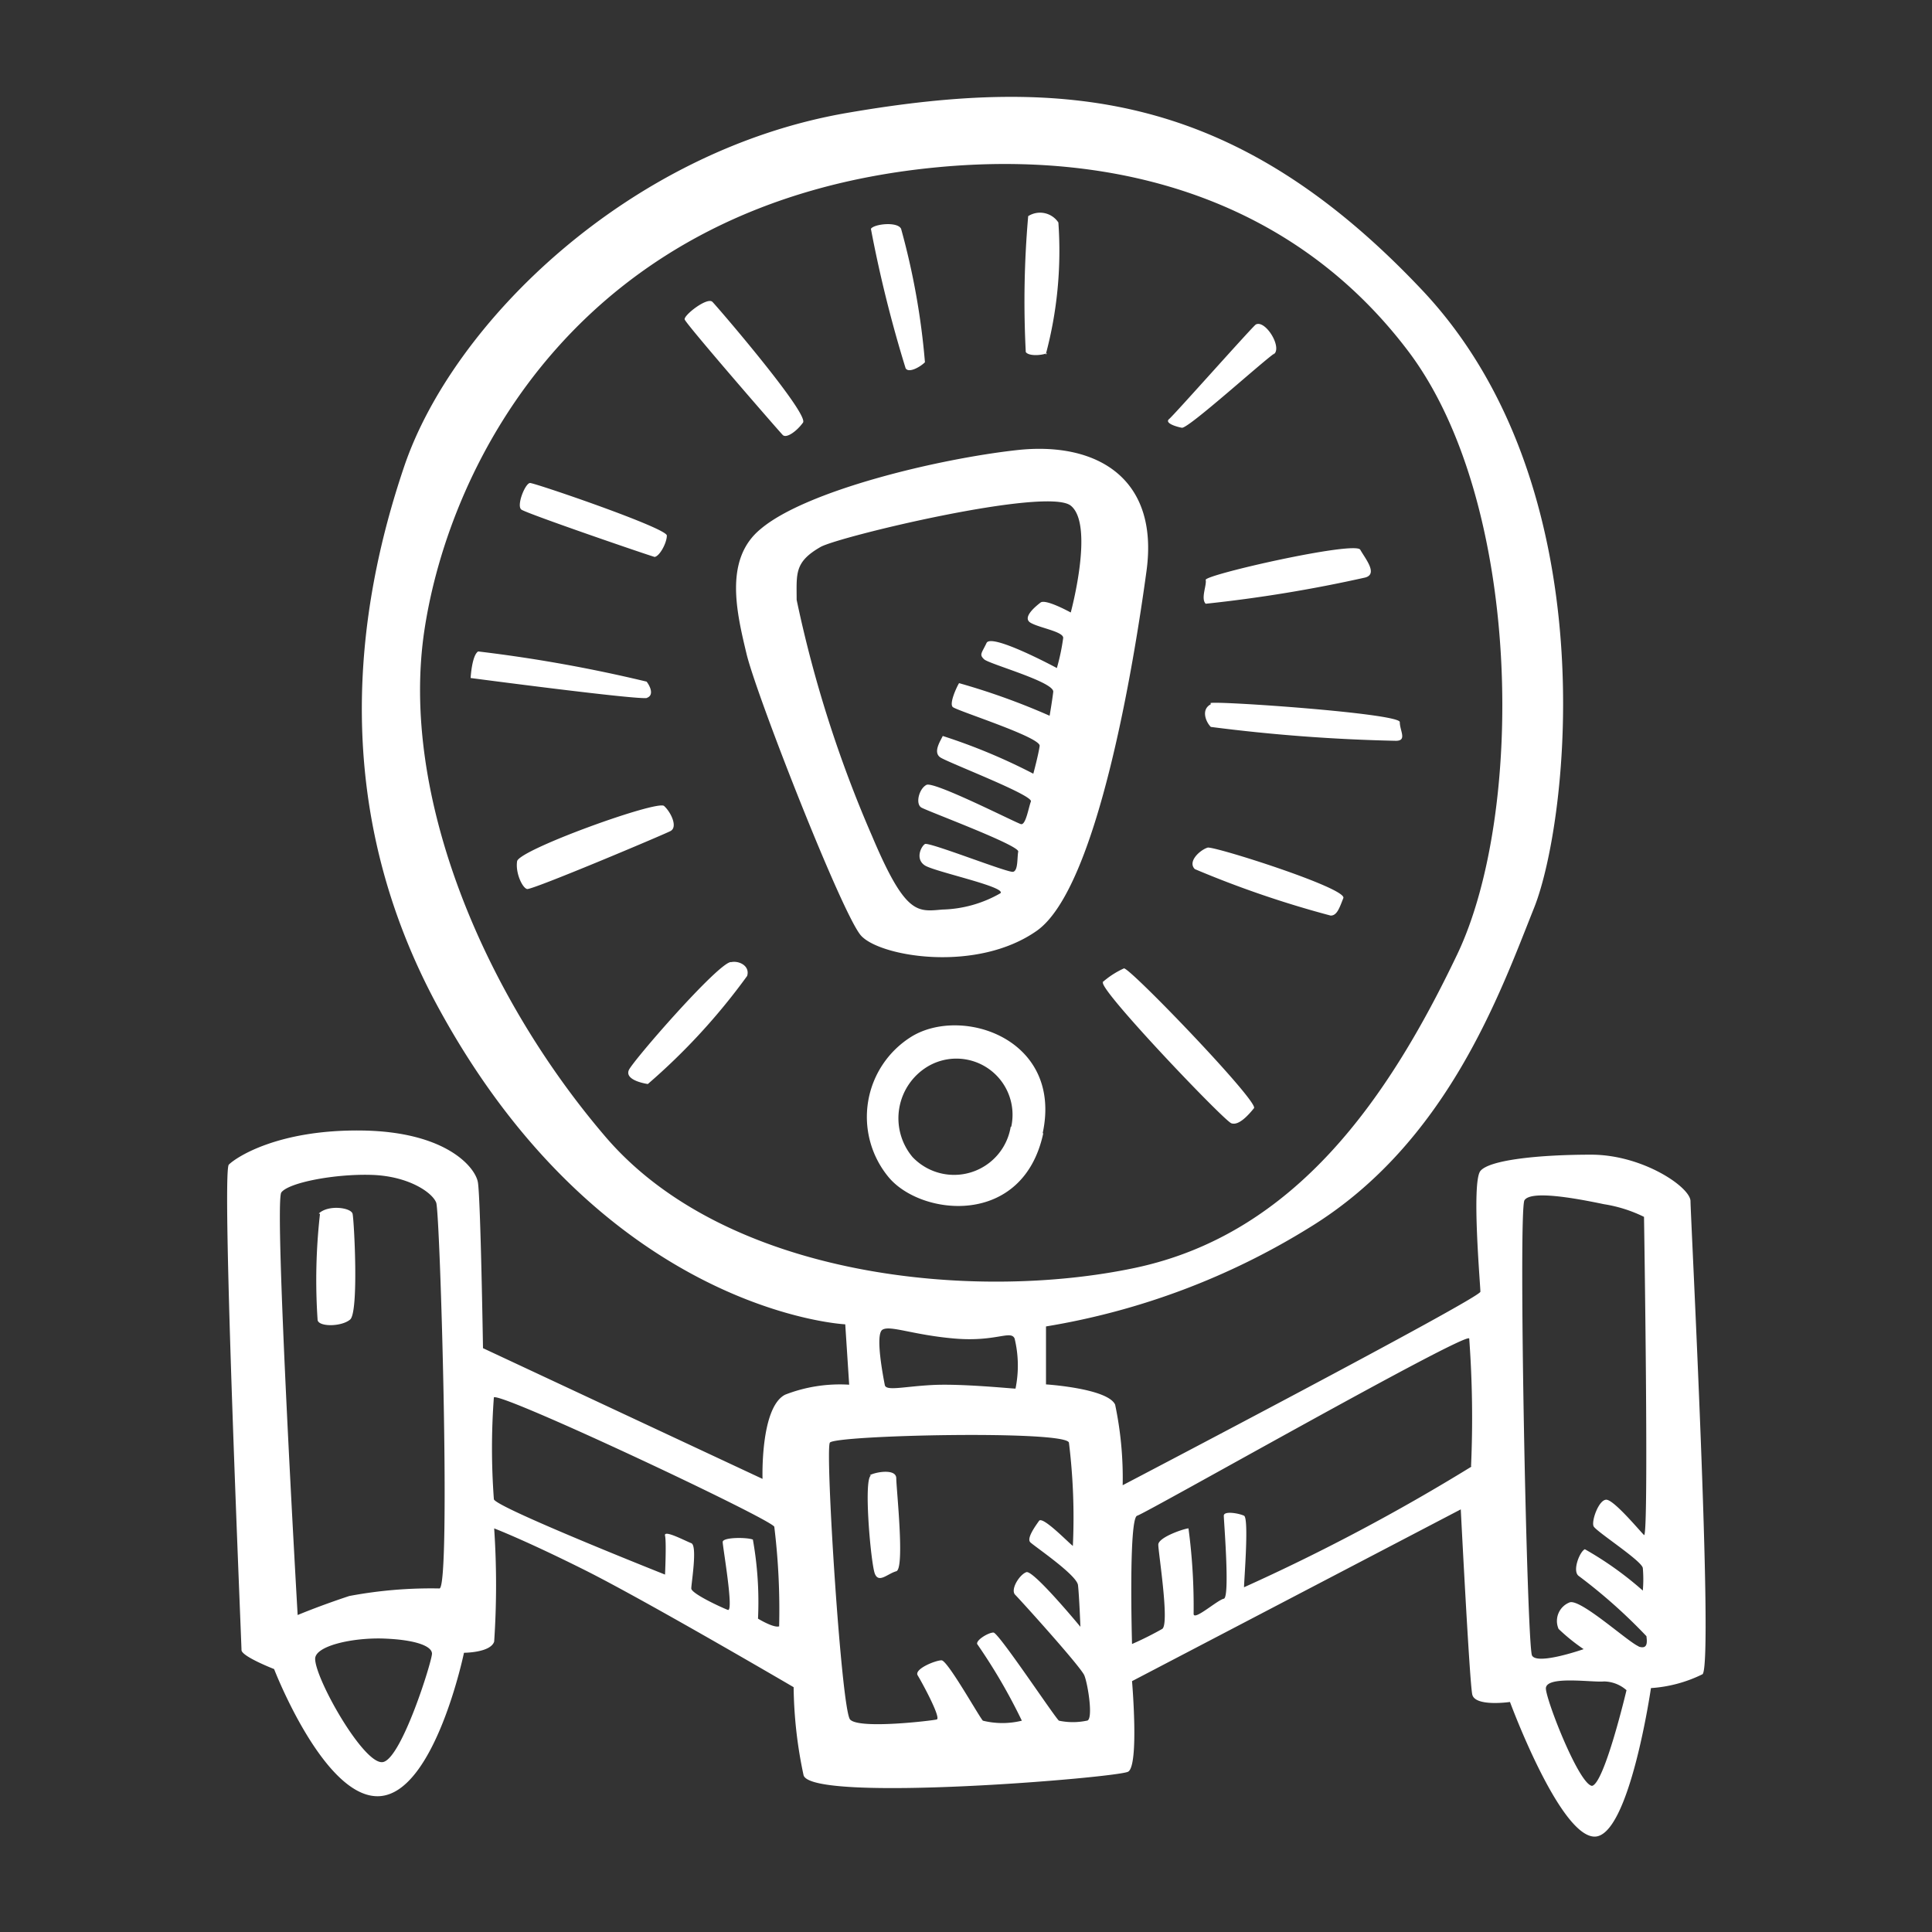<svg id="Layer_1" data-name="Layer 1" xmlns="http://www.w3.org/2000/svg" width="64" height="64" viewBox="0 0 64 64"><rect x="0" y="0" width="64" height="64" fill="#333333" stroke="none"/><defs><style>.cls-1{fill:#fff;}</style></defs><title>space-ship_3</title><g id="enterprise"><path class="cls-1" d="M34.35,30.83c2-1.42,3.21-8.83,3.63-11.92s-1.67-4.29-4.29-4-7,1.34-8.5,2.62c-1.21,1-.79,2.75-.46,4.13s3.17,8.63,3.79,9.33S32.35,32.24,34.35,30.83ZM28.89,27.7a40.47,40.47,0,0,1-2.5-7.83c0-.87-.08-1.25.79-1.75.59-.34,7.5-2,8.29-1.37s0,3.54,0,3.54-.83-.46-1-.33-.62.5-.33.67,1.08.29,1.08.5a7.08,7.08,0,0,1-.21,1s-2.17-1.17-2.33-.83-.25.38-.08.54,2.33.75,2.29,1.08-.12.79-.12.79a22.68,22.68,0,0,0-3-1.08c-.08.13-.33.67-.21.79s2.92,1,2.88,1.29-.21.92-.21.92a19.43,19.43,0,0,0-3-1.25c-.08.17-.33.54-.08.71s3.08,1.25,3,1.46-.17.79-.33.75S30.94,25.87,30.69,26s-.37.63-.17.75,3.25,1.25,3.21,1.46,0,.63-.17.67-2.79-1-2.92-.92-.33.5,0,.71,2.71.71,2.5.92a4.05,4.05,0,0,1-1.92.54C30.39,30.2,30,30.33,28.89,27.7ZM30.64,12a24,24,0,0,0-.79-4.42c-.12-.25-.9-.16-1,0A42.32,42.32,0,0,0,30,12.2C30.1,12.37,30.48,12.16,30.64,12Zm4-.25a13.26,13.26,0,0,0,.42-4.38.73.73,0,0,0-1-.21,32.45,32.45,0,0,0-.08,4.5C34.06,11.79,34.44,11.79,34.69,11.7Zm7.54,0c.33-.21-.26-1.17-.58-1-.12.08-2.71,3-2.87,3.13s.21.25.42.29S41.89,11.91,42.23,11.7ZM39.94,20a46.54,46.54,0,0,0,5.29-.87c.42-.12,0-.62-.17-.92s-5.16.83-5.12,1S39.77,19.83,39.94,20Zm.17,3.33c-.33.17-.17.58,0,.75a57.12,57.12,0,0,0,6.13.46c.38,0,.13-.33.13-.62S40.26,23.21,40.1,23.29ZM40,28.08c-.25.08-.67.46-.42.71a33.85,33.85,0,0,0,4.5,1.54c.21,0,.29-.25.42-.58S40.14,28,40,28.08Zm-3.46,4.46c-.17.21,4,4.58,4.25,4.67s.58-.29.75-.5S37.38,32,37.23,32.08A2.87,2.87,0,0,0,36.52,32.54Zm-2,5c.67-3.12-2.65-4.22-4.33-3.21A3.13,3.13,0,0,0,29.44,39C30.52,40.29,33.89,40.66,34.56,37.54Zm-1.06-.21a1.9,1.9,0,0,1-3.25,1,2,2,0,0,1,.5-3A1.86,1.86,0,0,1,33.5,37.32Zm-9.28-5.46c-.46.08-3.25,3.29-3.37,3.58s.38.42.63.46a21,21,0,0,0,3.29-3.58C24.85,32,24.49,31.82,24.23,31.87ZM22,26.7c-.21-.21-4.81,1.45-4.87,1.83s.17.88.33.92,4.5-1.79,4.75-1.92S22.23,26.91,22,26.7Zm-.58-3.58c.25-.08.13-.37,0-.54a48.23,48.23,0,0,0-5.58-1c-.21.13-.25.88-.25.88S21.19,23.2,21.44,23.12Zm.25-4.67c.17,0,.42-.46.42-.71S17.72,16,17.56,16s-.46.75-.29.88S21.52,18.41,21.69,18.45ZM26.6,14c.21-.29-2.83-3.83-3-4s-.95.44-.92.58,3.13,3.71,3.25,3.83S26.39,14.29,26.6,14Zm-16,26.21a19.56,19.56,0,0,0-.08,3.5c0,.25.79.25,1.08,0s.13-3.29.08-3.5S10.87,39.9,10.56,40.2Zm18.25,8.67c-.25.13,0,2.92.13,3.25s.42,0,.71-.08,0-2.75,0-3.08S29,48.76,28.81,48.87ZM56,39.79c0-.46-1.58-1.54-3.29-1.54s-3.37.17-3.67.54,0,3.79,0,4S37.19,49.2,37.19,49.2a11.8,11.8,0,0,0-.25-2.67c-.25-.54-2.29-.67-2.29-.67l0-1.92a23.94,23.94,0,0,0,8.75-3.29c4.54-2.79,6.29-7.75,7.42-10.58s2.46-13.92-3.71-20.46S35.31,2.49,28.06,3.74,15,10.7,13.39,15.45s-2.52,11.28,1.17,18C20.06,43.49,28,43.87,28,43.87l.13,2a5,5,0,0,0-2.12.33c-.83.42-.75,2.79-.75,2.79L16,44.66s-.08-5-.17-5.5S14.77,37.49,12,37.45s-4.17.88-4.42,1.13S8,54.45,8,54.66s1.08.63,1.08.63,1.67,4.33,3.5,4.21,2.79-4.75,2.79-4.75.88,0,1-.37a28,28,0,0,0,0-3.75s1,.38,3,1.38,6.92,3.88,6.92,3.88a14.61,14.61,0,0,0,.33,2.92c.29.92,10.38.08,10.75-.12s.13-3,.13-3L48.39,50s.29,5.71.38,6.13,1.25.25,1.25.25,1.63,4.42,2.79,4.46,1.88-4.92,1.88-4.92a4.52,4.52,0,0,0,1.71-.46C56.77,55.08,56,40.24,56,39.79ZM12.69,58.37c-.62.13-2.25-2.75-2.25-3.42,0-.43,1.25-.71,2.29-.67s1.58.25,1.58.5S13.31,58.24,12.69,58.37Zm1.88-5.75a14.6,14.6,0,0,0-3,.25c-1,.33-1.71.63-1.71.63s-.79-13.67-.54-14,1.79-.62,3-.58,2,.58,2.13.92S14.94,52.54,14.56,52.62Zm11.25,1.25c-.17.08-.71-.25-.71-.25A11.76,11.76,0,0,0,24.94,51c-.21-.08-1-.08-1,.08s.38,2.33.17,2.25-1.21-.54-1.21-.71.21-1.42,0-1.5-.92-.46-.87-.25,0,1.29,0,1.29-5.67-2.25-5.67-2.5a22.8,22.8,0,0,1,0-3.37c.24-.18,9.29,4.08,9.29,4.29A22.68,22.68,0,0,1,25.81,53.87ZM20.06,37.66c-4-4.67-6.83-11.29-6-16.79s5.13-14.21,17-15.33c6-.57,11.79,1.08,15.58,6.08s3.88,15.29,1.63,20S42.94,40.87,37.6,42,24.06,42.33,20.06,37.66ZM33.64,46c-.12,0-1.79-.17-2.75-.12s-1.54.21-1.58,0-.33-1.67-.08-1.83,1,.17,2.38.29,1.87-.29,2,0A3.8,3.8,0,0,1,33.64,46ZM36,57a2.24,2.24,0,0,1-.92,0c-.12-.08-2-2.92-2.17-2.92s-.58.25-.54.38A18.68,18.68,0,0,1,33.85,57,2.69,2.69,0,0,1,32.56,57c-.12-.12-1.17-2-1.37-2s-.92.29-.79.5.79,1.42.63,1.46-2.58.33-2.87,0-.83-8.92-.67-9.17,7.83-.42,7.92,0a20.3,20.3,0,0,1,.13,3.42c-.12-.08-1-1-1.12-.83s-.42.58-.29.71,1.54,1.08,1.58,1.42.08,1.38.08,1.38S34.23,52,34,52.08s-.54.58-.37.75,2.17,2.38,2.29,2.67S36.23,57,36,57Zm12.75-8.42a66.43,66.43,0,0,1-7.54,4c0-.21.17-2.29,0-2.37s-.67-.17-.67,0,.21,2.71,0,2.75-1,.75-1,.5a19.57,19.57,0,0,0-.17-2.83c-.12,0-1,.29-1,.54s.38,2.63.13,2.79a10.75,10.75,0,0,1-1,.5s-.12-4.17.17-4.25,10.92-6.12,11-5.87A36.21,36.21,0,0,1,48.73,48.58Zm4,10.58c-.42,0-1.5-2.75-1.54-3.21s1.54-.21,1.92-.25a1.15,1.15,0,0,1,.75.29S53.14,59.12,52.73,59.16Zm1.54-4.62c-.33-.12-1.92-1.58-2.29-1.46a.66.66,0,0,0-.37.88,6.28,6.28,0,0,0,.83.67s-1.54.54-1.71.21-.46-14.75-.25-15.08,1.63-.08,2.63.13a4.63,4.63,0,0,1,1.33.42s.17,10.71,0,10.54-1-1.17-1.25-1.17-.5.71-.42.88,1.58,1.13,1.63,1.38a4.23,4.23,0,0,1,0,.75,11.27,11.27,0,0,0-1.92-1.37c-.17.08-.42.71-.21.88a17.83,17.83,0,0,1,2.25,2C54.56,54.37,54.6,54.66,54.27,54.54Z"/></g></svg>